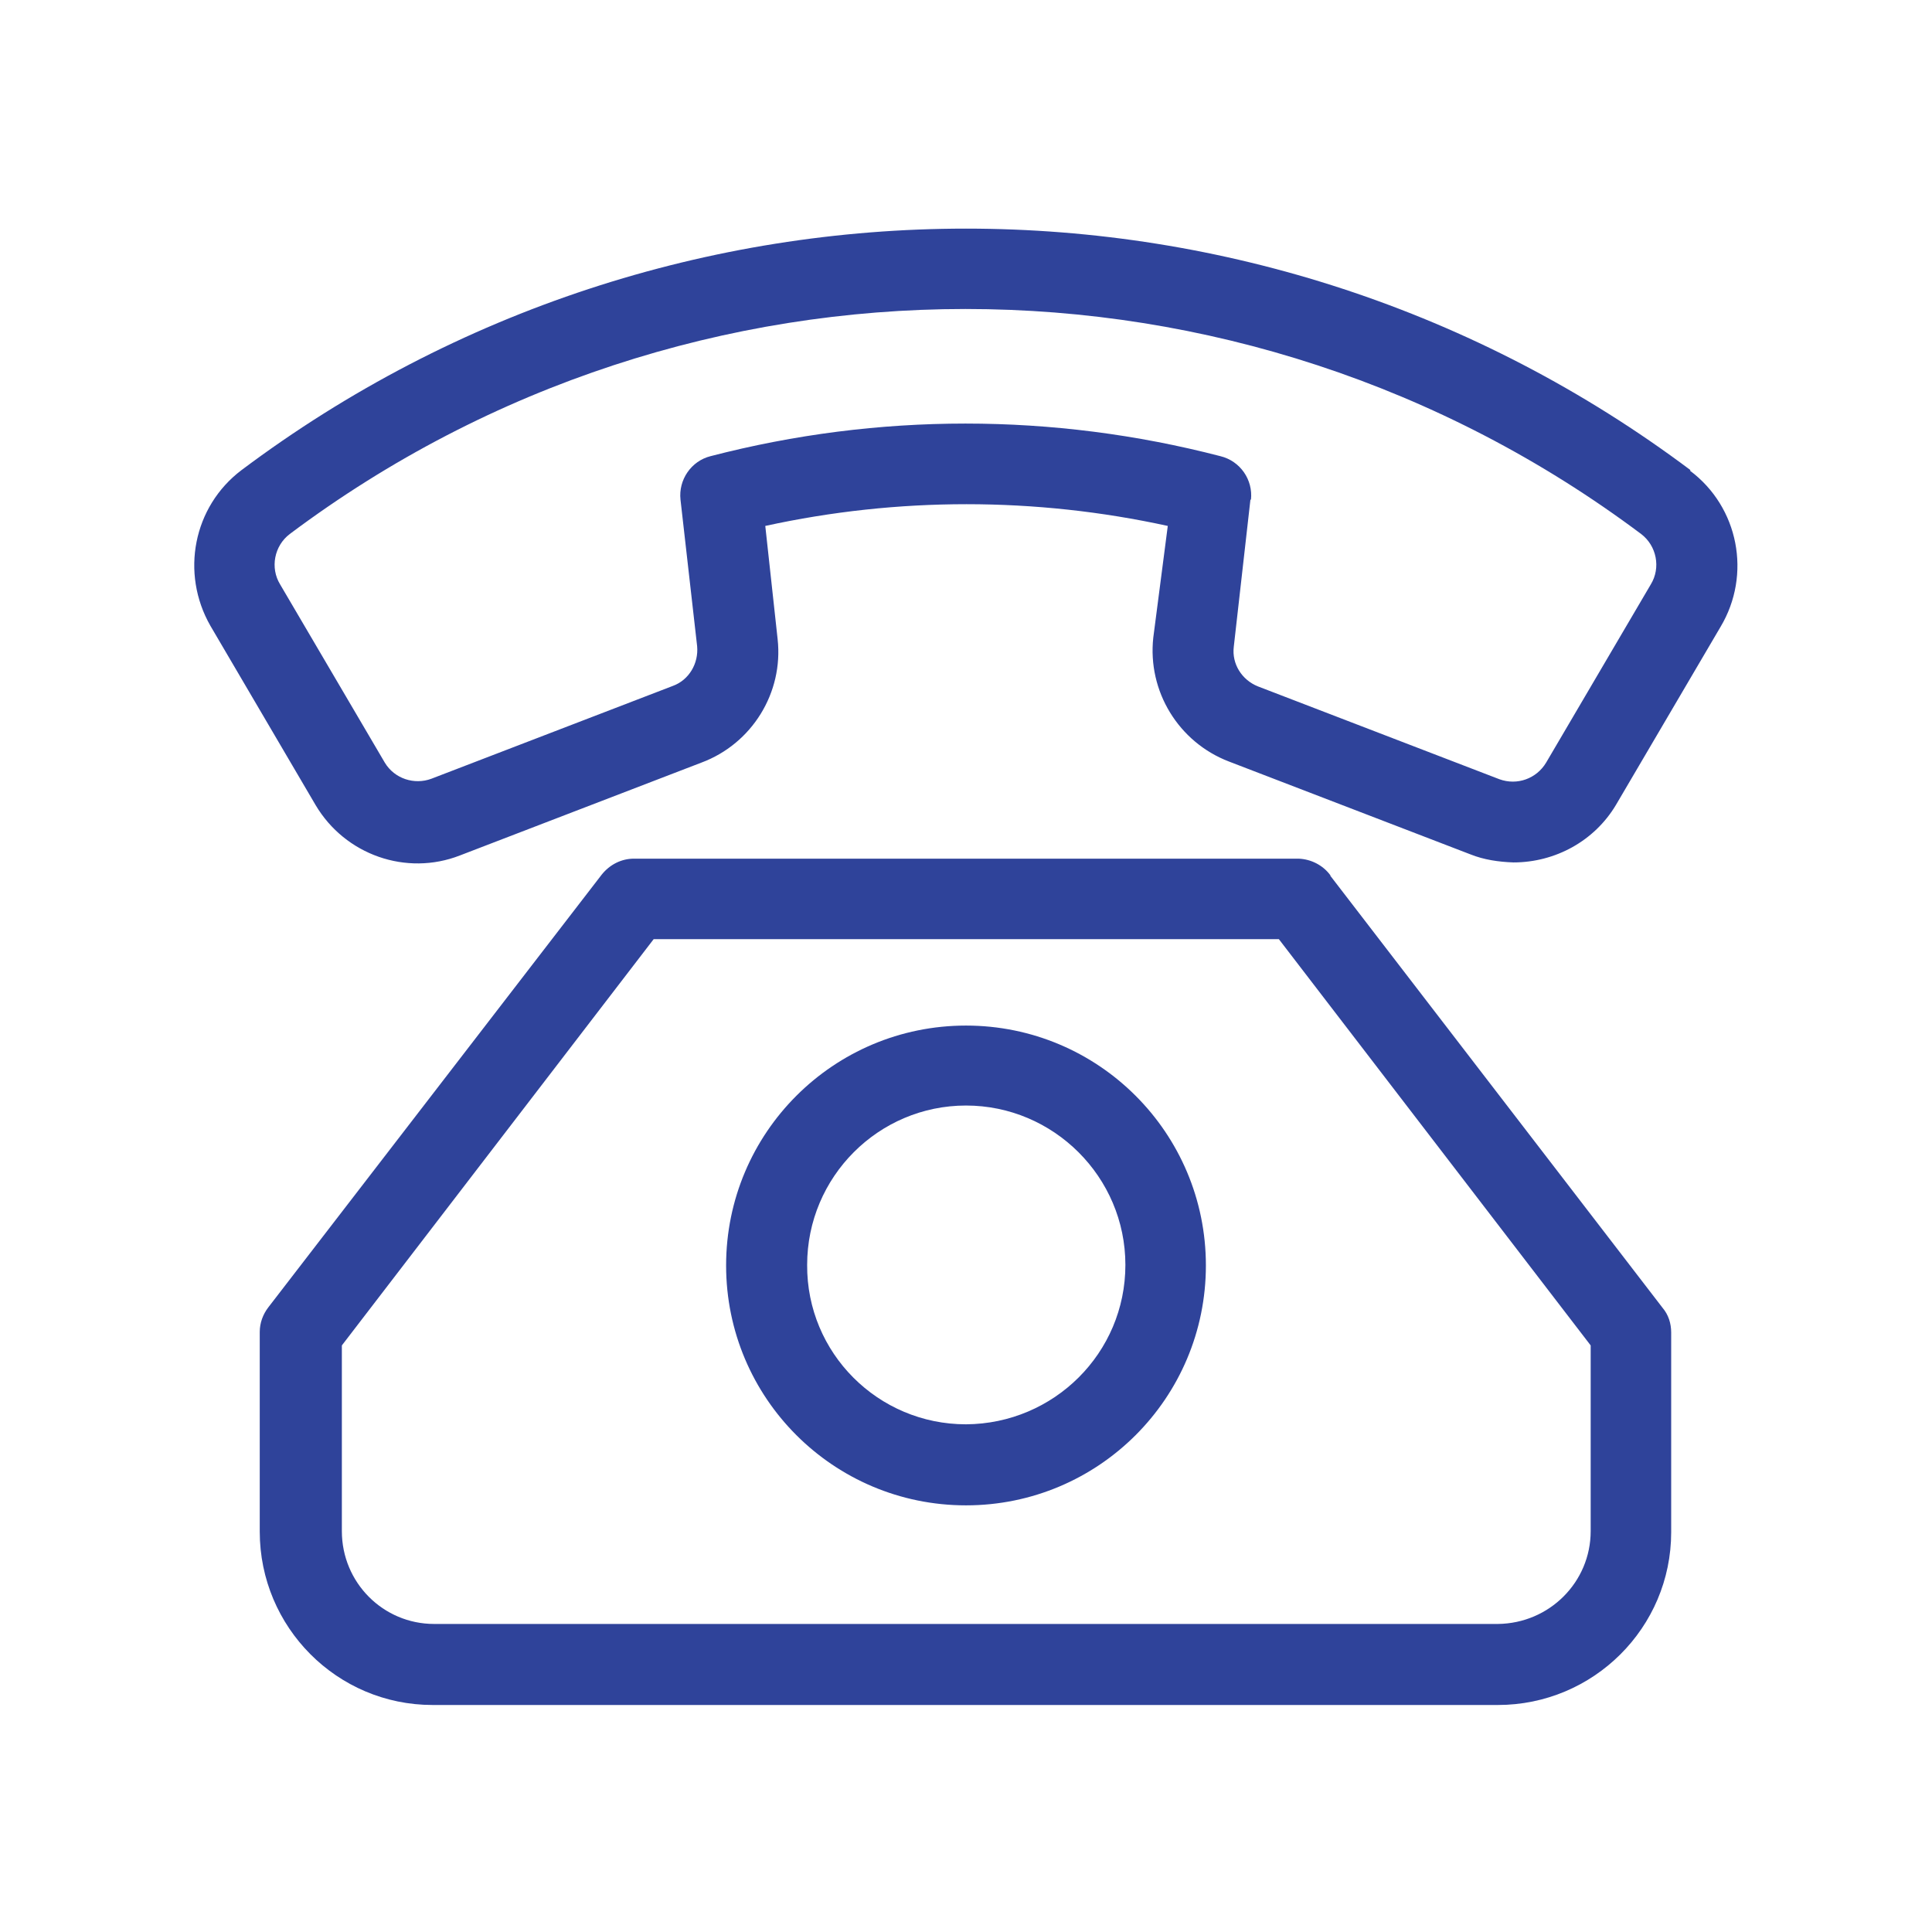 <?xml version="1.0" encoding="UTF-8"?>
<svg id="Layer_2" data-name="Layer 2" xmlns="http://www.w3.org/2000/svg" viewBox="0 0 36 36">
  <defs>
    <style>
      .cls-1 {
        fill: #2f439a;
      }

      .cls-2 {
        fill: none;
      }
    </style>
  </defs>
  <g id="Layer_1-2" data-name="Layer 1">
    <g>
      <path class="cls-2" d="M0,0H36V36H0V0Z"/>
      <path class="cls-1" d="M24.79,16.31c-.14-.19-.36-.3-.59-.31H11.81c-.23,0-.45,.11-.6,.3l-6.21,8.06c-.1,.13-.16,.29-.16,.46v3.72c0,1.78,1.44,3.23,3.22,3.23H27.91c1.78,0,3.23-1.44,3.23-3.22h0v-3.72c0-.17-.05-.33-.16-.46l-6.19-8.05Zm3.12,13.95H8.09c-.95,0-1.72-.77-1.72-1.73v-3.46l5.81-7.57h11.65l5.81,7.57v3.46c0,.95-.77,1.72-1.73,1.73Z"/>
      <path class="cls-1" d="M18,19.11c-2.47,0-4.47,2-4.47,4.47s2,4.47,4.47,4.47,4.47-2,4.47-4.47-2-4.47-4.47-4.47h0Zm0,7.43c-1.64,0-2.97-1.33-2.96-2.97,0-1.64,1.33-2.97,2.96-2.97s2.97,1.33,2.97,2.97c0,1.64-1.33,2.96-2.97,2.97Z"/>
      <path class="cls-1" d="M31.5,8.76C23.5,2.76,12.5,2.76,4.5,8.76c-.9,.68-1.14,1.92-.58,2.9l1.96,3.34c.55,.93,1.69,1.33,2.69,.94l4.5-1.73c.94-.35,1.53-1.3,1.42-2.3l-.23-2.11c2.47-.54,5.03-.54,7.5,0l-.27,2.08c-.11,1,.47,1.95,1.41,2.31l4.5,1.73c.25,.1,.52,.14,.8,.15,.78,0,1.51-.4,1.91-1.07l1.95-3.32c.58-.97,.34-2.23-.57-2.91Zm-8.19,.55c.04-.37-.2-.72-.57-.81-3.12-.81-6.38-.81-9.5,0-.36,.09-.6,.44-.56,.81l.31,2.73c.03,.32-.15,.63-.45,.74l-4.5,1.73c-.32,.12-.69,0-.87-.3l-1.95-3.32c-.19-.31-.11-.72,.18-.94,7.46-5.59,17.72-5.59,25.18,0,.29,.22,.37,.63,.18,.94l-1.95,3.32c-.18,.3-.54,.43-.87,.31l-4.5-1.73c-.3-.12-.49-.42-.45-.74l.31-2.74Z"/>
    </g>
  </g>
</svg>
